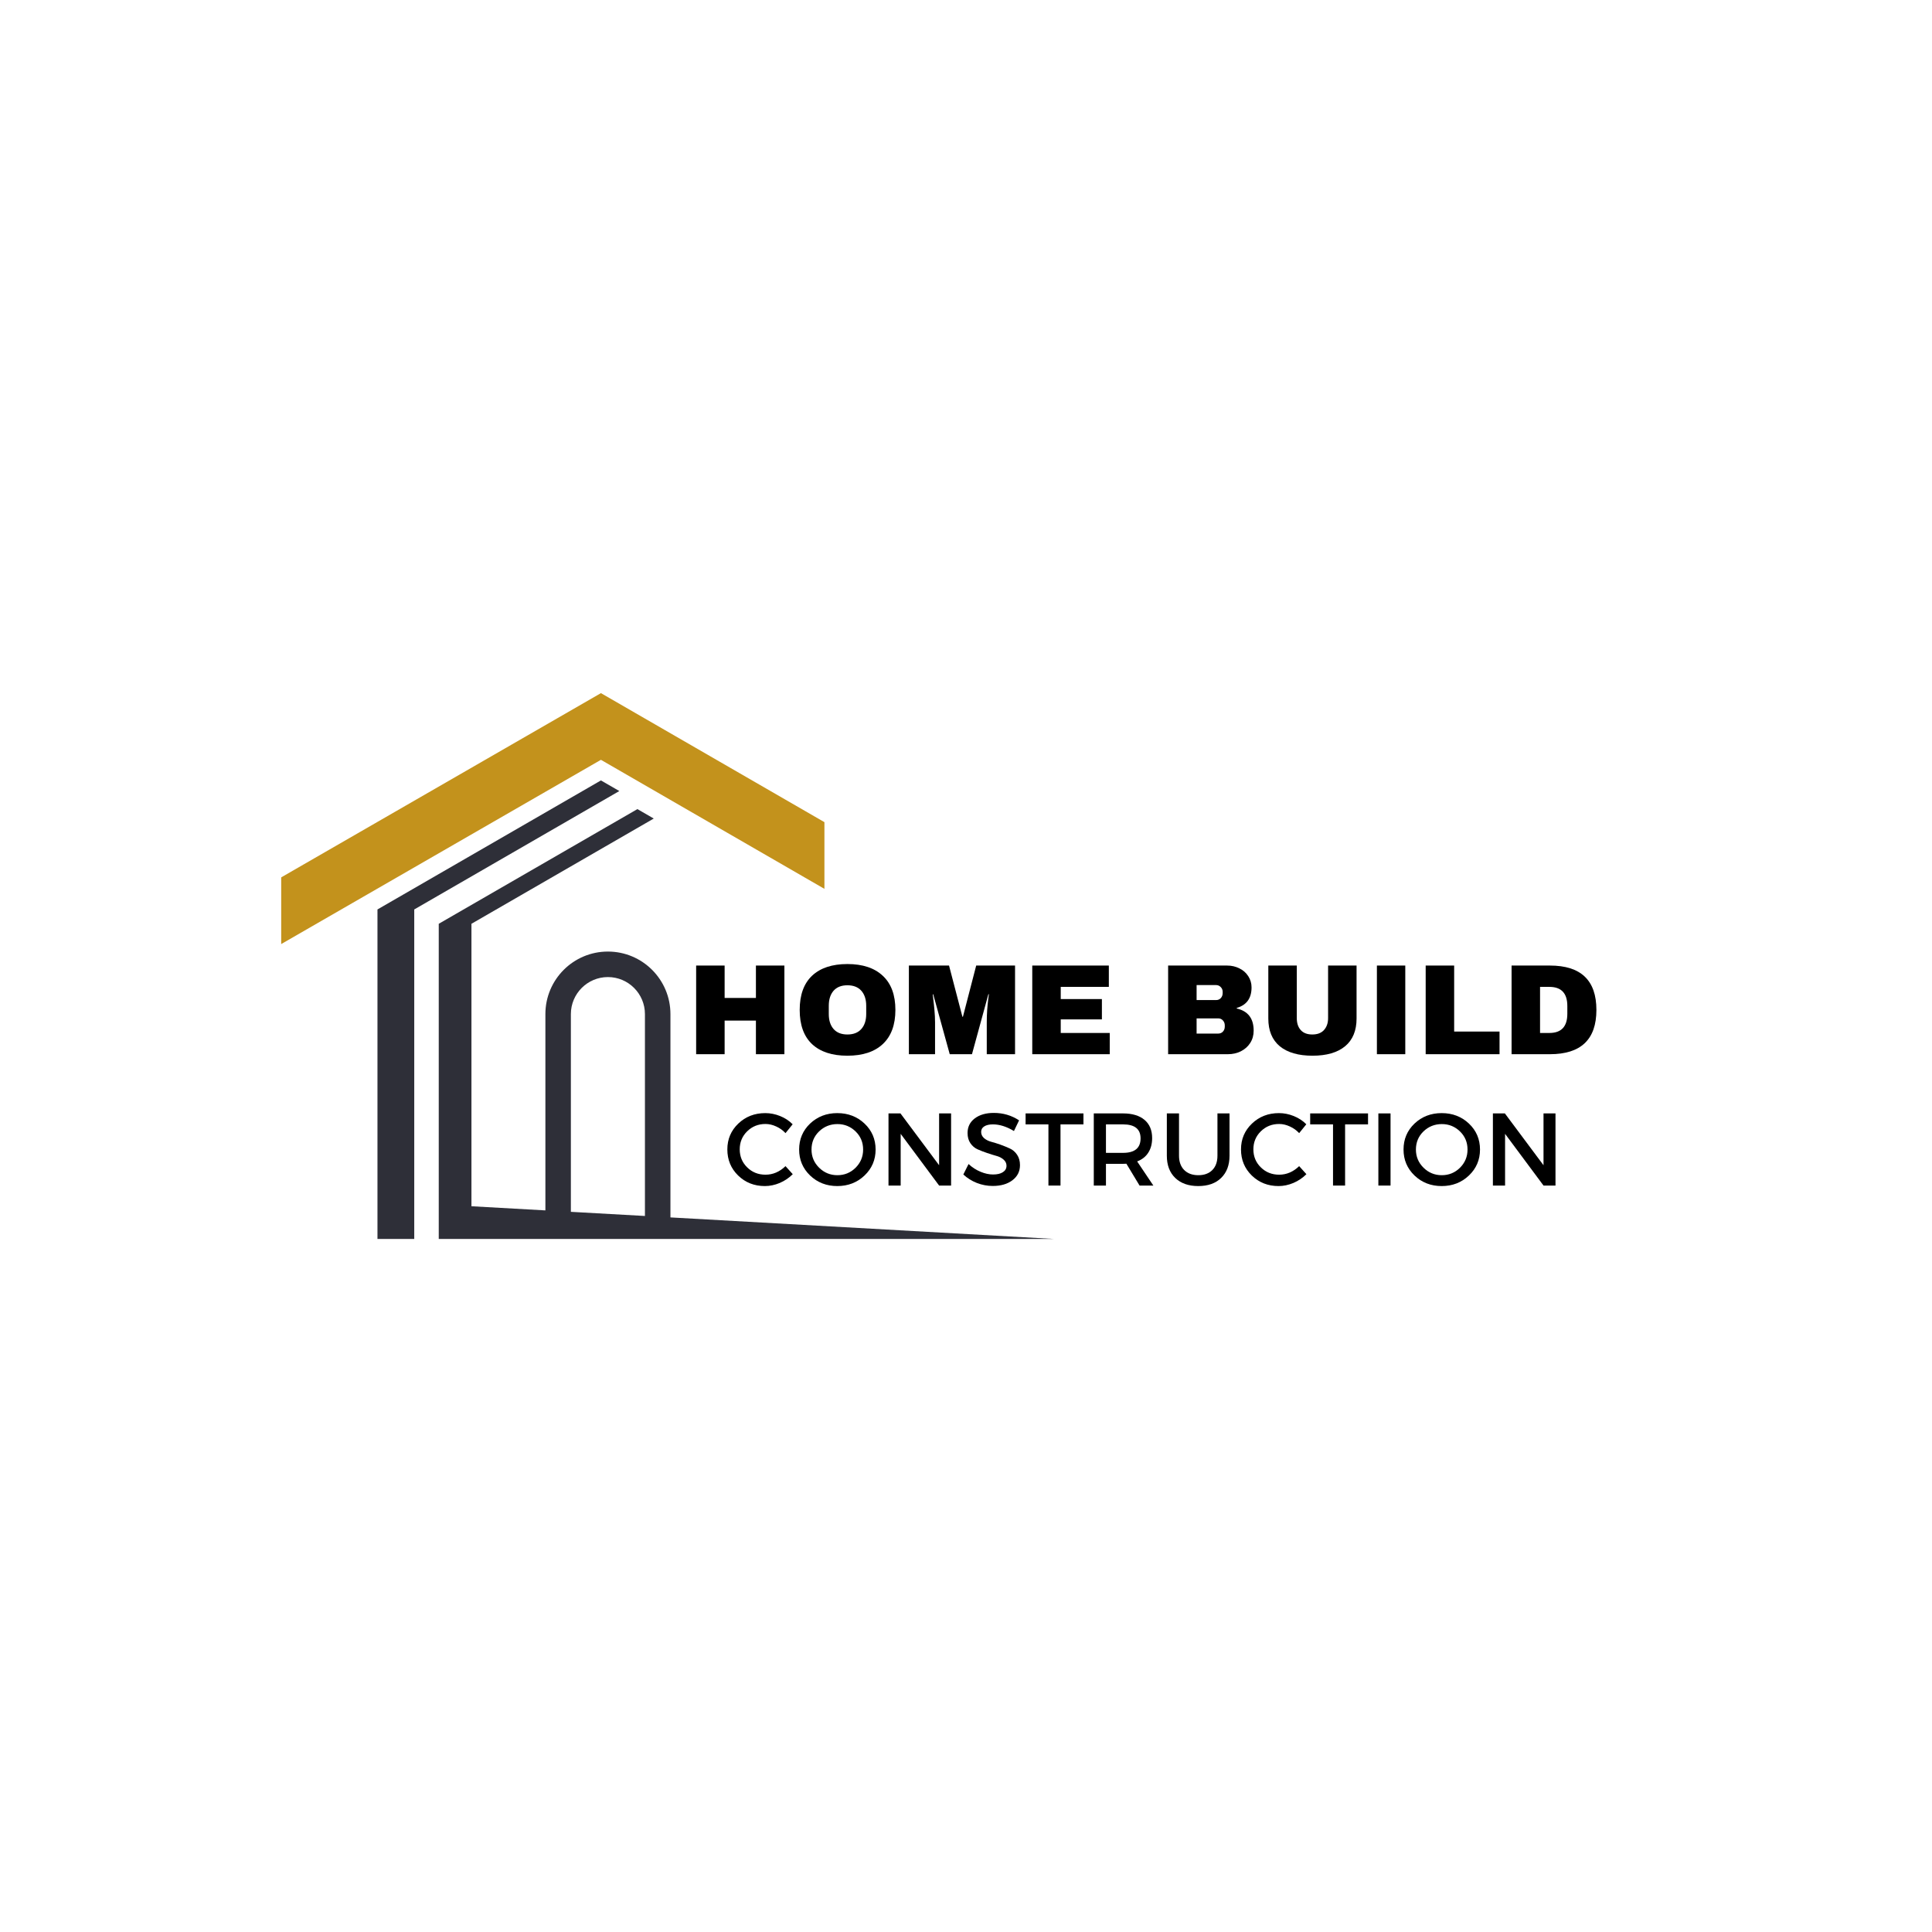 <svg xmlns="http://www.w3.org/2000/svg" xmlns:xlink="http://www.w3.org/1999/xlink" width="400" zoomAndPan="magnify" viewBox="0 0 300 300" height="400" preserveAspectRatio="xMidYMid meet" version="1.0"><defs><g/><clipPath id="62a1208f53"><path d="M 43.66 107.625 L 129 107.625 L 129 147 L 43.66 147 Z M 43.66 107.625 " clip-rule="nonzero"/></clipPath><clipPath id="ae369ef30c"><path d="M 58 121 L 97 121 L 97 192.375 L 58 192.375 Z M 58 121 " clip-rule="nonzero"/></clipPath><clipPath id="a7231aa616"><path d="M 68 125 L 163.66 125 L 163.66 192.375 L 68 192.375 Z M 68 125 " clip-rule="nonzero"/></clipPath></defs><rect x="-30" width="360" fill="#ffffff" y="-30" height="360" fill-opacity="1"/><rect x="-30" width="360" fill="#ffffff" y="-30" height="360" fill-opacity="1"/><rect x="-30" width="360" fill="#ffffff" y="-30" height="360" fill-opacity="1"/><g clip-path="url(#62a1208f53)"><path fill="#c3921c" d="M 93.312 107.629 L 43.664 136.238 L 43.664 146.594 L 93.312 117.984 L 128.016 138.02 L 128.016 127.664 L 93.312 107.629 " fill-opacity="1" fill-rule="nonzero"/></g><g clip-path="url(#ae369ef30c)"><path fill="#2e2f38" d="M 93.312 121.184 L 58.613 141.219 L 58.613 192.383 L 64.324 192.383 L 64.324 141.219 L 96.168 122.832 L 93.312 121.184 " fill-opacity="1" fill-rule="nonzero"/></g><g clip-path="url(#a7231aa616)"><path fill="#2e2f38" d="M 88.645 157.469 C 88.645 154.297 91.223 151.719 94.395 151.719 C 97.566 151.719 100.145 154.297 100.145 157.469 L 100.145 188.816 L 88.645 188.172 Z M 104.105 189.039 L 104.105 157.469 C 104.105 152.105 99.758 147.758 94.395 147.758 C 89.031 147.758 84.688 152.105 84.688 157.469 L 84.688 187.949 L 73.207 187.305 L 73.207 143.445 L 101.516 127.102 L 98.977 125.637 L 68.129 143.445 L 68.129 192.383 L 163.664 192.383 L 104.105 189.039 " fill-opacity="1" fill-rule="nonzero"/></g><g fill="#000000" fill-opacity="1"><g transform="translate(106.613, 163.696)"><g><path d="M 10.766 0 L 10.766 -5.219 L 5.906 -5.219 L 5.906 0 L 1.484 0 L 1.484 -13.766 L 5.906 -13.766 L 5.906 -8.734 L 10.766 -8.734 L 10.766 -13.766 L 15.188 -13.766 L 15.188 0 Z M 10.766 0 "/></g></g></g><g fill="#000000" fill-opacity="1"><g transform="translate(123.271, 163.696)"><g><path d="M 8.312 -14 C 10.688 -14 12.52 -13.391 13.812 -12.172 C 15.113 -10.961 15.766 -9.195 15.766 -6.875 C 15.766 -4.562 15.113 -2.797 13.812 -1.578 C 12.52 -0.367 10.688 0.234 8.312 0.234 C 5.945 0.234 4.117 -0.363 2.828 -1.562 C 1.547 -2.77 0.906 -4.539 0.906 -6.875 C 0.906 -9.207 1.547 -10.977 2.828 -12.188 C 4.117 -13.395 5.945 -14 8.312 -14 Z M 8.312 -10.703 C 7.375 -10.703 6.656 -10.414 6.156 -9.844 C 5.664 -9.27 5.422 -8.492 5.422 -7.516 L 5.422 -6.234 C 5.422 -5.266 5.664 -4.492 6.156 -3.922 C 6.656 -3.348 7.375 -3.062 8.312 -3.062 C 9.258 -3.062 9.984 -3.348 10.484 -3.922 C 10.984 -4.492 11.234 -5.266 11.234 -6.234 L 11.234 -7.516 C 11.234 -8.492 10.984 -9.27 10.484 -9.844 C 9.984 -10.414 9.258 -10.703 8.312 -10.703 Z M 8.312 -10.703 "/></g></g></g><g fill="#000000" fill-opacity="1"><g transform="translate(139.928, 163.696)"><g><path d="M 13.297 0 L 13.297 -4.953 C 13.297 -5.566 13.316 -6.195 13.359 -6.844 C 13.41 -7.488 13.461 -8.031 13.516 -8.469 C 13.566 -8.914 13.602 -9.195 13.625 -9.312 L 13.547 -9.312 L 11 0 L 7.547 0 L 4.984 -9.297 L 4.906 -9.297 C 4.914 -9.18 4.945 -8.906 5 -8.469 C 5.062 -8.031 5.117 -7.488 5.172 -6.844 C 5.234 -6.195 5.266 -5.566 5.266 -4.953 L 5.266 0 L 1.203 0 L 1.203 -13.766 L 7.438 -13.766 L 9.516 -5.812 L 9.594 -5.812 L 11.656 -13.766 L 17.688 -13.766 L 17.688 0 Z M 13.297 0 "/></g></g></g><g fill="#000000" fill-opacity="1"><g transform="translate(158.805, 163.696)"><g><path d="M 1.484 -13.766 L 13.375 -13.766 L 13.375 -10.453 L 5.906 -10.453 L 5.906 -8.562 L 12.297 -8.562 L 12.297 -5.406 L 5.906 -5.406 L 5.906 -3.297 L 13.516 -3.297 L 13.516 0 L 1.484 0 Z M 1.484 -13.766 "/></g></g></g><g fill="#000000" fill-opacity="1"><g transform="translate(173.243, 163.696)"><g/></g></g><g fill="#000000" fill-opacity="1"><g transform="translate(179.902, 163.696)"><g><path d="M 10.641 -13.766 C 11.336 -13.766 11.973 -13.617 12.547 -13.328 C 13.129 -13.047 13.586 -12.645 13.922 -12.125 C 14.266 -11.602 14.438 -11.02 14.438 -10.375 C 14.438 -8.688 13.672 -7.625 12.141 -7.188 L 12.141 -7.094 C 13.891 -6.695 14.766 -5.551 14.766 -3.656 C 14.766 -2.938 14.586 -2.301 14.234 -1.75 C 13.879 -1.195 13.395 -0.766 12.781 -0.453 C 12.164 -0.148 11.492 0 10.766 0 L 1.484 0 L 1.484 -13.766 Z M 5.906 -8.406 L 8.938 -8.406 C 9.227 -8.406 9.469 -8.504 9.656 -8.703 C 9.852 -8.91 9.953 -9.172 9.953 -9.484 L 9.953 -9.688 C 9.953 -9.977 9.852 -10.223 9.656 -10.422 C 9.457 -10.629 9.219 -10.734 8.938 -10.734 L 5.906 -10.734 Z M 5.906 -3.203 L 9.266 -3.203 C 9.555 -3.203 9.797 -3.301 9.984 -3.5 C 10.18 -3.707 10.281 -3.969 10.281 -4.281 L 10.281 -4.484 C 10.281 -4.785 10.18 -5.039 9.984 -5.25 C 9.797 -5.457 9.555 -5.562 9.266 -5.562 L 5.906 -5.562 Z M 5.906 -3.203 "/></g></g></g><g fill="#000000" fill-opacity="1"><g transform="translate(195.459, 163.696)"><g><path d="M 15.188 -5.547 C 15.188 -3.66 14.594 -2.223 13.406 -1.234 C 12.219 -0.254 10.531 0.234 8.344 0.234 C 6.156 0.234 4.461 -0.254 3.266 -1.234 C 2.078 -2.223 1.484 -3.66 1.484 -5.547 L 1.484 -13.766 L 5.906 -13.766 L 5.906 -5.594 C 5.906 -4.82 6.109 -4.207 6.516 -3.75 C 6.93 -3.289 7.531 -3.062 8.312 -3.062 C 9.102 -3.062 9.707 -3.289 10.125 -3.75 C 10.551 -4.219 10.766 -4.832 10.766 -5.594 L 10.766 -13.766 L 15.188 -13.766 Z M 15.188 -5.547 "/></g></g></g><g fill="#000000" fill-opacity="1"><g transform="translate(212.117, 163.696)"><g><path d="M 1.688 0 L 1.688 -13.766 L 6.094 -13.766 L 6.094 0 Z M 1.688 0 "/></g></g></g><g fill="#000000" fill-opacity="1"><g transform="translate(219.895, 163.696)"><g><path d="M 1.484 -13.766 L 5.906 -13.766 L 5.906 -3.516 L 12.953 -3.516 L 12.953 0 L 1.484 0 Z M 1.484 -13.766 "/></g></g></g><g fill="#000000" fill-opacity="1"><g transform="translate(233.233, 163.696)"><g><path d="M 7.438 -13.766 C 12.25 -13.766 14.656 -11.469 14.656 -6.875 C 14.656 -2.289 12.25 0 7.438 0 L 1.484 0 L 1.484 -13.766 Z M 5.906 -3.297 L 7.359 -3.297 C 9.211 -3.297 10.141 -4.289 10.141 -6.281 L 10.141 -7.484 C 10.141 -9.461 9.211 -10.453 7.359 -10.453 L 5.906 -10.453 Z M 5.906 -3.297 "/></g></g></g><g fill="#000000" fill-opacity="1"><g transform="translate(112.395, 184.093)"><g><path d="M 6.438 -11.25 C 7.219 -11.25 7.984 -11.098 8.734 -10.797 C 9.492 -10.492 10.145 -10.066 10.688 -9.516 L 9.578 -8.141 C 9.172 -8.578 8.691 -8.922 8.141 -9.172 C 7.586 -9.43 7.031 -9.562 6.469 -9.562 C 5.344 -9.562 4.395 -9.18 3.625 -8.422 C 2.852 -7.66 2.469 -6.727 2.469 -5.625 C 2.469 -4.52 2.852 -3.586 3.625 -2.828 C 4.395 -2.066 5.344 -1.688 6.469 -1.688 C 7.625 -1.688 8.66 -2.129 9.578 -3.016 L 10.703 -1.766 C 10.129 -1.191 9.457 -0.738 8.688 -0.406 C 7.914 -0.082 7.145 0.078 6.375 0.078 C 4.727 0.078 3.344 -0.469 2.219 -1.562 C 1.102 -2.656 0.547 -4.004 0.547 -5.609 C 0.547 -7.203 1.113 -8.539 2.25 -9.625 C 3.383 -10.707 4.781 -11.25 6.438 -11.25 Z M 6.438 -11.25 "/></g></g></g><g fill="#000000" fill-opacity="1"><g transform="translate(123.542, 184.093)"><g><path d="M 2.25 -9.625 C 3.395 -10.707 4.801 -11.25 6.469 -11.25 C 8.145 -11.25 9.555 -10.707 10.703 -9.625 C 11.848 -8.539 12.422 -7.195 12.422 -5.594 C 12.422 -4 11.848 -2.656 10.703 -1.562 C 9.555 -0.469 8.145 0.078 6.469 0.078 C 4.801 0.078 3.395 -0.469 2.25 -1.562 C 1.113 -2.656 0.547 -4 0.547 -5.594 C 0.547 -7.195 1.113 -8.539 2.25 -9.625 Z M 6.5 -9.547 C 5.383 -9.547 4.43 -9.164 3.641 -8.406 C 2.859 -7.645 2.469 -6.707 2.469 -5.594 C 2.469 -4.488 2.863 -3.547 3.656 -2.766 C 4.445 -1.992 5.391 -1.609 6.484 -1.609 C 7.586 -1.609 8.531 -1.992 9.312 -2.766 C 10.094 -3.547 10.484 -4.488 10.484 -5.594 C 10.484 -6.707 10.094 -7.645 9.312 -8.406 C 8.531 -9.164 7.594 -9.547 6.5 -9.547 Z M 6.5 -9.547 "/></g></g></g><g fill="#000000" fill-opacity="1"><g transform="translate(136.497, 184.093)"><g><path d="M 11.188 0 L 9.328 0 L 3.359 -8.031 L 3.359 0 L 1.469 0 L 1.469 -11.203 L 3.328 -11.203 L 9.328 -3.156 L 9.328 -11.203 L 11.188 -11.203 Z M 11.188 0 "/></g></g></g><g fill="#000000" fill-opacity="1"><g transform="translate(149.164, 184.093)"><g><path d="M 5.156 -11.281 C 6.602 -11.281 7.91 -10.895 9.078 -10.125 L 8.281 -8.469 C 7.145 -9.156 6.055 -9.5 5.016 -9.5 C 4.441 -9.5 3.992 -9.395 3.672 -9.188 C 3.348 -8.988 3.188 -8.703 3.188 -8.328 C 3.188 -7.961 3.332 -7.645 3.625 -7.375 C 3.926 -7.113 4.301 -6.922 4.75 -6.797 C 5.195 -6.68 5.68 -6.531 6.203 -6.344 C 6.723 -6.156 7.207 -5.957 7.656 -5.75 C 8.113 -5.539 8.488 -5.211 8.781 -4.766 C 9.07 -4.328 9.219 -3.797 9.219 -3.172 C 9.219 -2.191 8.82 -1.406 8.031 -0.812 C 7.25 -0.227 6.234 0.062 4.984 0.062 C 4.141 0.062 3.316 -0.094 2.516 -0.406 C 1.711 -0.727 1.016 -1.164 0.422 -1.719 L 1.234 -3.344 C 1.797 -2.82 2.414 -2.422 3.094 -2.141 C 3.77 -1.859 4.414 -1.719 5.031 -1.719 C 5.688 -1.719 6.195 -1.836 6.562 -2.078 C 6.938 -2.316 7.125 -2.648 7.125 -3.078 C 7.125 -3.453 6.973 -3.77 6.672 -4.031 C 6.367 -4.301 5.992 -4.492 5.547 -4.609 C 5.098 -4.734 4.613 -4.883 4.094 -5.062 C 3.57 -5.238 3.086 -5.426 2.641 -5.625 C 2.191 -5.82 1.816 -6.141 1.516 -6.578 C 1.223 -7.016 1.078 -7.539 1.078 -8.156 C 1.078 -9.102 1.445 -9.859 2.188 -10.422 C 2.938 -10.992 3.926 -11.281 5.156 -11.281 Z M 5.156 -11.281 "/></g></g></g><g fill="#000000" fill-opacity="1"><g transform="translate(159.112, 184.093)"><g><path d="M 9.125 -9.5 L 5.562 -9.5 L 5.562 0 L 3.688 0 L 3.688 -9.5 L 0.141 -9.5 L 0.141 -11.203 L 9.125 -11.203 Z M 9.125 -9.5 "/></g></g></g><g fill="#000000" fill-opacity="1"><g transform="translate(168.373, 184.093)"><g><path d="M 8.578 0 L 6.531 -3.391 C 6.426 -3.379 6.254 -3.375 6.016 -3.375 L 3.359 -3.375 L 3.359 0 L 1.469 0 L 1.469 -11.203 L 6.016 -11.203 C 7.441 -11.203 8.551 -10.867 9.344 -10.203 C 10.133 -9.535 10.531 -8.594 10.531 -7.375 C 10.531 -6.477 10.328 -5.719 9.922 -5.094 C 9.523 -4.477 8.953 -4.031 8.203 -3.75 L 10.719 0 Z M 3.359 -5.078 L 6.016 -5.078 C 7.828 -5.078 8.734 -5.828 8.734 -7.328 C 8.734 -8.773 7.828 -9.5 6.016 -9.5 L 3.359 -9.5 Z M 3.359 -5.078 "/></g></g></g><g fill="#000000" fill-opacity="1"><g transform="translate(179.936, 184.093)"><g><path d="M 10.984 -11.203 L 10.984 -4.641 C 10.984 -3.18 10.551 -2.031 9.688 -1.188 C 8.832 -0.344 7.645 0.078 6.125 0.078 C 4.613 0.078 3.422 -0.344 2.547 -1.188 C 1.68 -2.031 1.25 -3.18 1.25 -4.641 L 1.25 -11.203 L 3.141 -11.203 L 3.141 -4.641 C 3.141 -3.703 3.406 -2.961 3.938 -2.422 C 4.477 -1.879 5.211 -1.609 6.141 -1.609 C 7.055 -1.609 7.781 -1.875 8.312 -2.406 C 8.844 -2.945 9.109 -3.691 9.109 -4.641 L 9.109 -11.203 Z M 10.984 -11.203 "/></g></g></g><g fill="#000000" fill-opacity="1"><g transform="translate(192.155, 184.093)"><g><path d="M 6.438 -11.25 C 7.219 -11.25 7.984 -11.098 8.734 -10.797 C 9.492 -10.492 10.145 -10.066 10.688 -9.516 L 9.578 -8.141 C 9.172 -8.578 8.691 -8.922 8.141 -9.172 C 7.586 -9.43 7.031 -9.562 6.469 -9.562 C 5.344 -9.562 4.395 -9.18 3.625 -8.422 C 2.852 -7.66 2.469 -6.727 2.469 -5.625 C 2.469 -4.52 2.852 -3.586 3.625 -2.828 C 4.395 -2.066 5.344 -1.688 6.469 -1.688 C 7.625 -1.688 8.66 -2.129 9.578 -3.016 L 10.703 -1.766 C 10.129 -1.191 9.457 -0.738 8.688 -0.406 C 7.914 -0.082 7.145 0.078 6.375 0.078 C 4.727 0.078 3.344 -0.469 2.219 -1.562 C 1.102 -2.656 0.547 -4.004 0.547 -5.609 C 0.547 -7.203 1.113 -8.539 2.25 -9.625 C 3.383 -10.707 4.781 -11.25 6.438 -11.25 Z M 6.438 -11.25 "/></g></g></g><g fill="#000000" fill-opacity="1"><g transform="translate(203.303, 184.093)"><g><path d="M 9.125 -9.5 L 5.562 -9.5 L 5.562 0 L 3.688 0 L 3.688 -9.5 L 0.141 -9.5 L 0.141 -11.203 L 9.125 -11.203 Z M 9.125 -9.5 "/></g></g></g><g fill="#000000" fill-opacity="1"><g transform="translate(212.563, 184.093)"><g><path d="M 3.359 0 L 1.469 0 L 1.469 -11.203 L 3.359 -11.203 Z M 3.359 0 "/></g></g></g><g fill="#000000" fill-opacity="1"><g transform="translate(217.393, 184.093)"><g><path d="M 2.25 -9.625 C 3.395 -10.707 4.801 -11.25 6.469 -11.25 C 8.145 -11.25 9.555 -10.707 10.703 -9.625 C 11.848 -8.539 12.422 -7.195 12.422 -5.594 C 12.422 -4 11.848 -2.656 10.703 -1.562 C 9.555 -0.469 8.145 0.078 6.469 0.078 C 4.801 0.078 3.395 -0.469 2.25 -1.562 C 1.113 -2.656 0.547 -4 0.547 -5.594 C 0.547 -7.195 1.113 -8.539 2.25 -9.625 Z M 6.5 -9.547 C 5.383 -9.547 4.43 -9.164 3.641 -8.406 C 2.859 -7.645 2.469 -6.707 2.469 -5.594 C 2.469 -4.488 2.863 -3.547 3.656 -2.766 C 4.445 -1.992 5.391 -1.609 6.484 -1.609 C 7.586 -1.609 8.531 -1.992 9.312 -2.766 C 10.094 -3.547 10.484 -4.488 10.484 -5.594 C 10.484 -6.707 10.094 -7.645 9.312 -8.406 C 8.531 -9.164 7.594 -9.547 6.5 -9.547 Z M 6.5 -9.547 "/></g></g></g><g fill="#000000" fill-opacity="1"><g transform="translate(230.348, 184.093)"><g><path d="M 11.188 0 L 9.328 0 L 3.359 -8.031 L 3.359 0 L 1.469 0 L 1.469 -11.203 L 3.328 -11.203 L 9.328 -3.156 L 9.328 -11.203 L 11.188 -11.203 Z M 11.188 0 "/></g></g></g></svg>